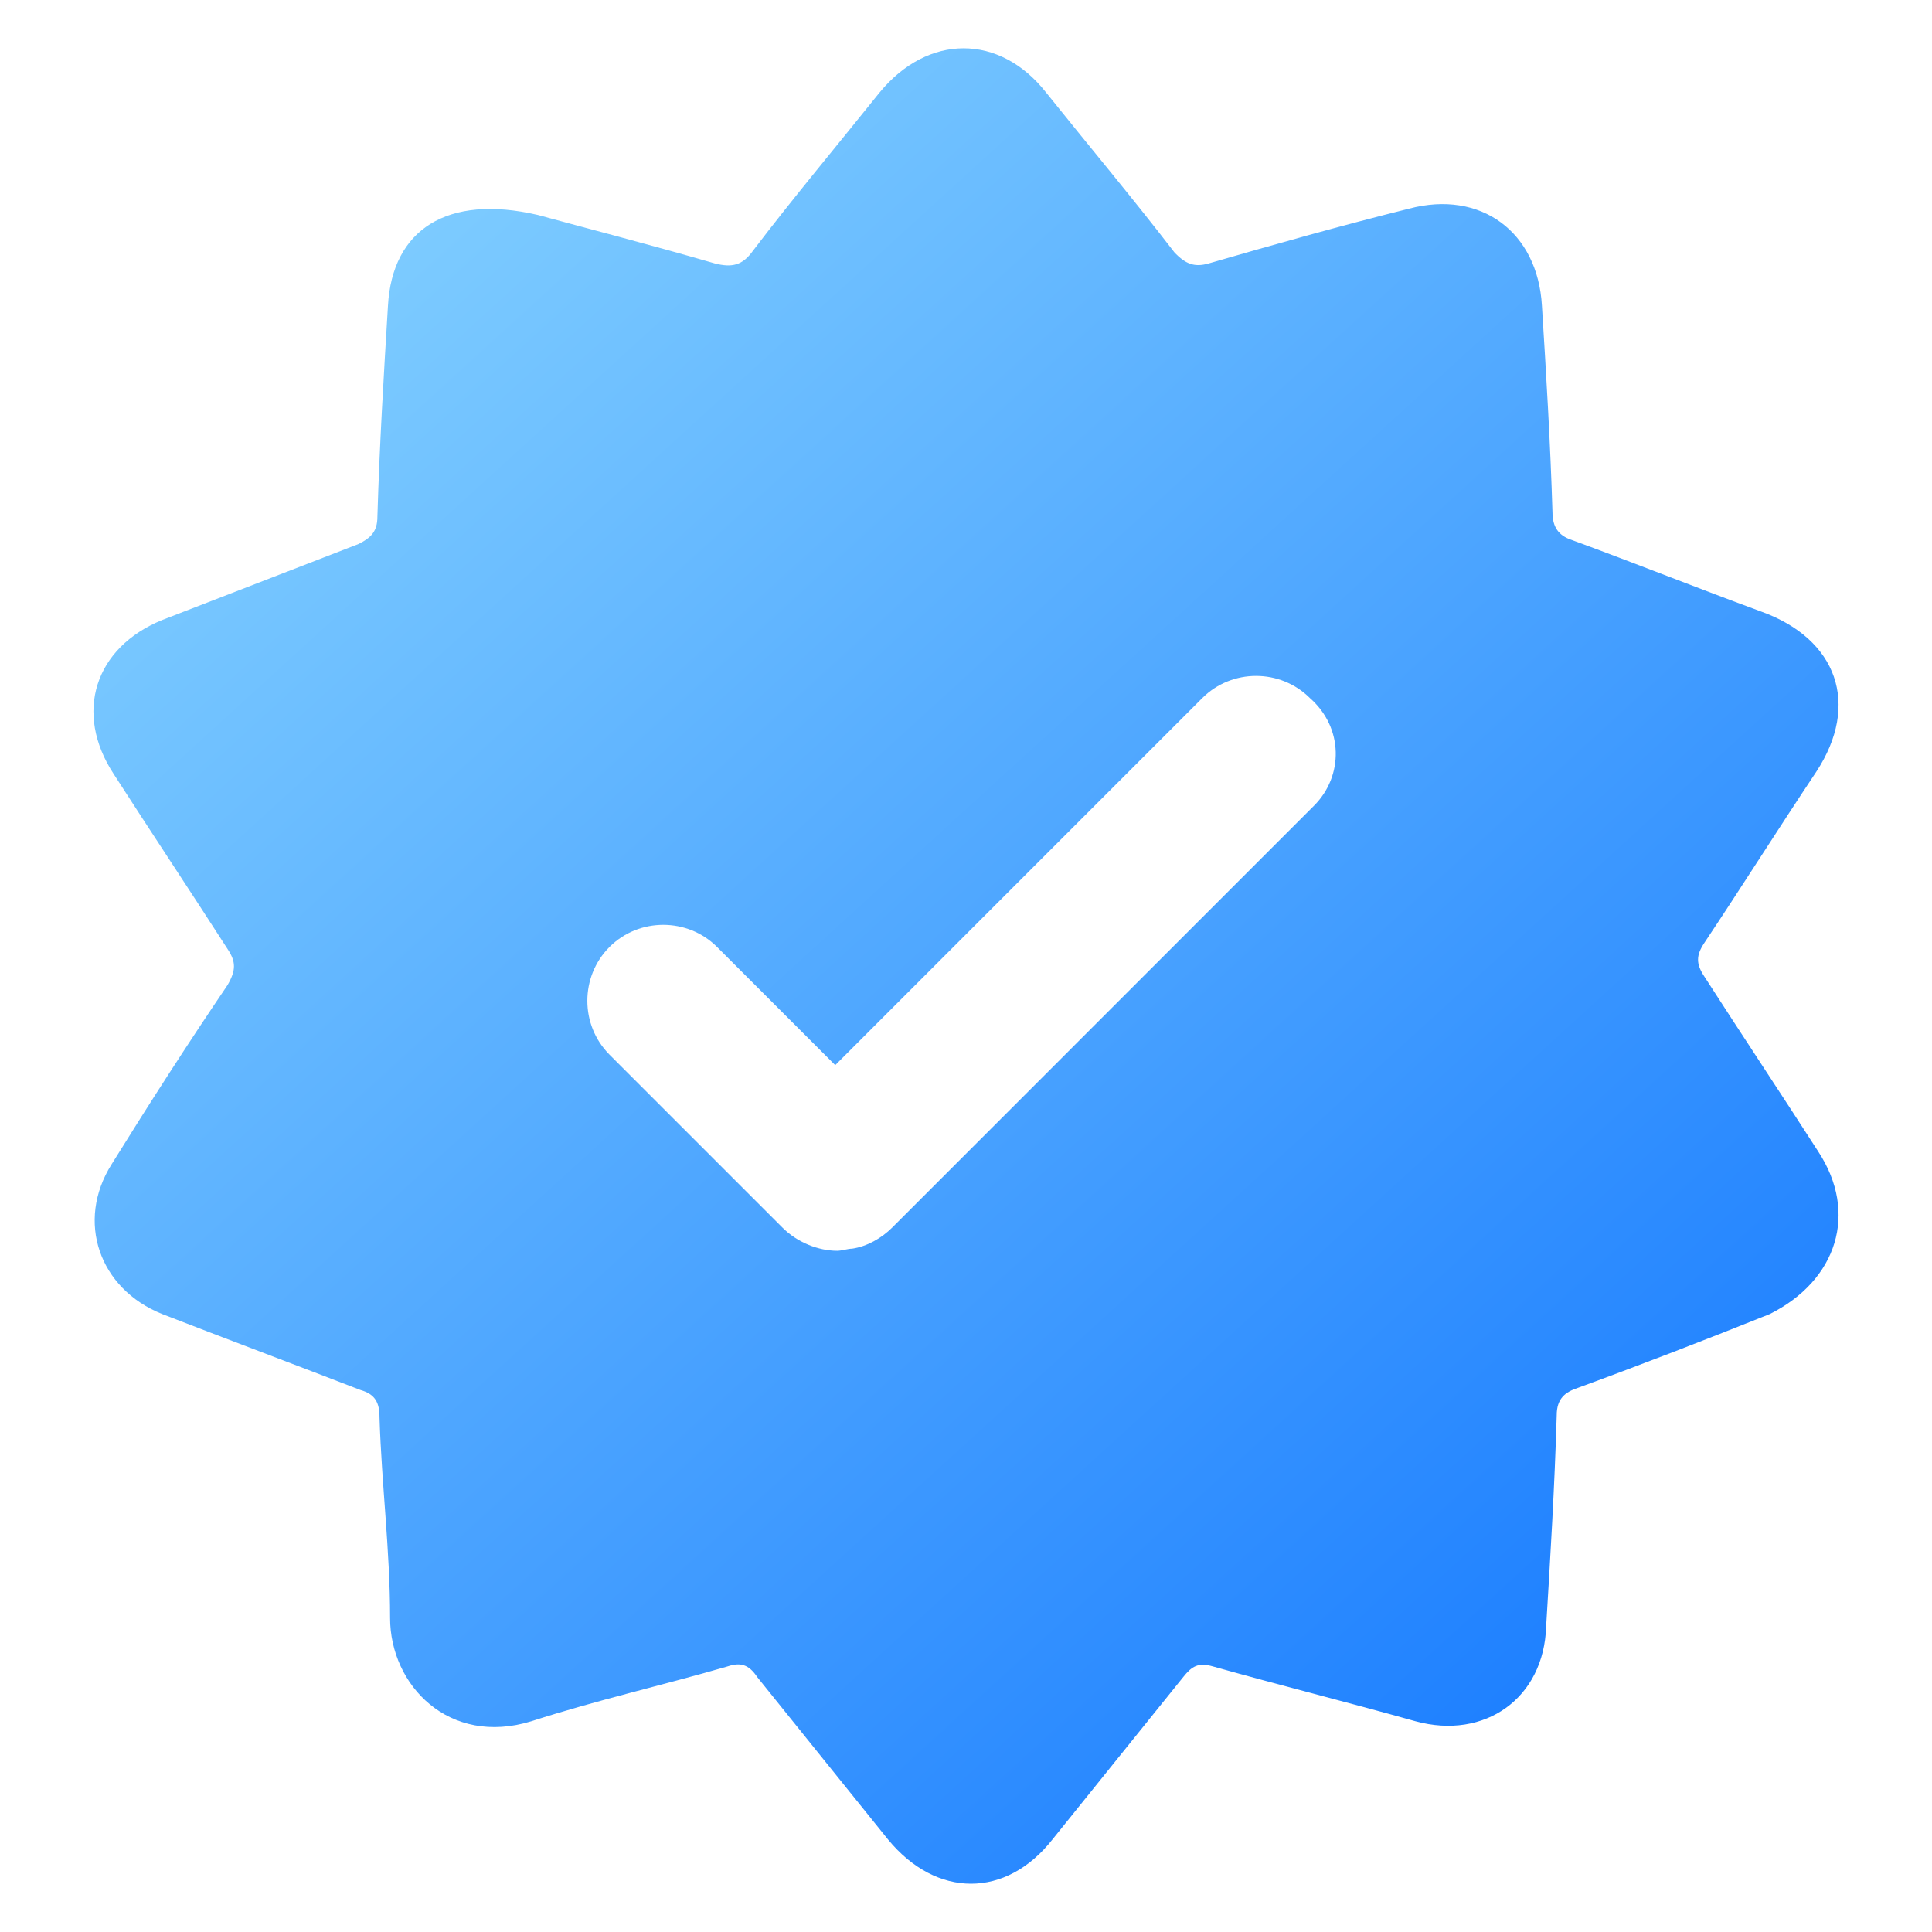 <svg width="32" height="32" viewBox="0 0 32 32" fill="none" xmlns="http://www.w3.org/2000/svg">
<path d="M30.117 19.075C29.488 18.097 28.859 17.153 28.23 16.175C28.09 15.965 28.09 15.825 28.23 15.616C28.859 14.672 29.453 13.729 30.082 12.785C30.816 11.667 30.431 10.584 29.173 10.13C28.125 9.745 27.077 9.326 26.029 8.942C25.819 8.872 25.714 8.732 25.714 8.487C25.679 7.334 25.609 6.181 25.539 5.063C25.469 3.84 24.526 3.141 23.338 3.456C22.22 3.735 21.102 4.05 20.018 4.364C19.774 4.434 19.634 4.364 19.459 4.189C18.761 3.281 18.027 2.407 17.328 1.534C16.559 0.555 15.371 0.555 14.567 1.534C13.868 2.407 13.135 3.281 12.471 4.154C12.296 4.399 12.121 4.434 11.842 4.364C10.759 4.05 9.675 3.77 8.907 3.56C7.404 3.211 6.496 3.805 6.426 5.063C6.356 6.216 6.286 7.369 6.251 8.557C6.251 8.802 6.146 8.907 5.937 9.011C4.853 9.431 3.77 9.85 2.687 10.269C1.569 10.724 1.219 11.807 1.883 12.82C2.512 13.799 3.141 14.742 3.77 15.72C3.91 15.93 3.91 16.07 3.77 16.314C3.106 17.293 2.477 18.271 1.848 19.285C1.254 20.228 1.639 21.346 2.687 21.765C3.77 22.185 4.888 22.604 5.971 23.023C6.216 23.093 6.286 23.233 6.286 23.478C6.321 24.596 6.461 25.679 6.461 26.797C6.461 27.915 7.439 28.929 8.802 28.509C9.885 28.16 10.968 27.915 12.052 27.601C12.261 27.531 12.401 27.566 12.541 27.776C13.274 28.684 13.973 29.558 14.707 30.466C15.511 31.445 16.664 31.445 17.433 30.466C18.166 29.558 18.865 28.684 19.599 27.776C19.739 27.601 19.844 27.531 20.088 27.601C21.206 27.915 22.325 28.195 23.443 28.509C24.596 28.824 25.574 28.125 25.609 26.937C25.679 25.784 25.749 24.631 25.784 23.443C25.784 23.163 25.924 23.058 26.133 22.988C27.182 22.604 28.265 22.185 29.313 21.765C30.431 21.206 30.781 20.088 30.117 19.075ZM21.765 13.344L14.777 20.333C14.602 20.508 14.358 20.647 14.113 20.682C14.043 20.682 13.938 20.717 13.868 20.717C13.554 20.717 13.205 20.578 12.96 20.333L10.095 17.468C9.606 16.978 9.606 16.175 10.095 15.685C10.584 15.196 11.388 15.196 11.877 15.685L13.834 17.642L19.914 11.562C20.403 11.073 21.206 11.073 21.696 11.562C22.255 12.052 22.255 12.855 21.765 13.344Z" fill="url(#paint0_linear_82_1044)"/>
<defs>
<linearGradient id="paint0_linear_82_1044" x1="0.004" y1="-1.571" x2="29.449" y2="30.698" gradientUnits="userSpaceOnUse">
<stop stop-color="#97E0FF"/>
<stop offset="1" stop-color="#1075FF"/>
</linearGradient>
</defs>
</svg>
